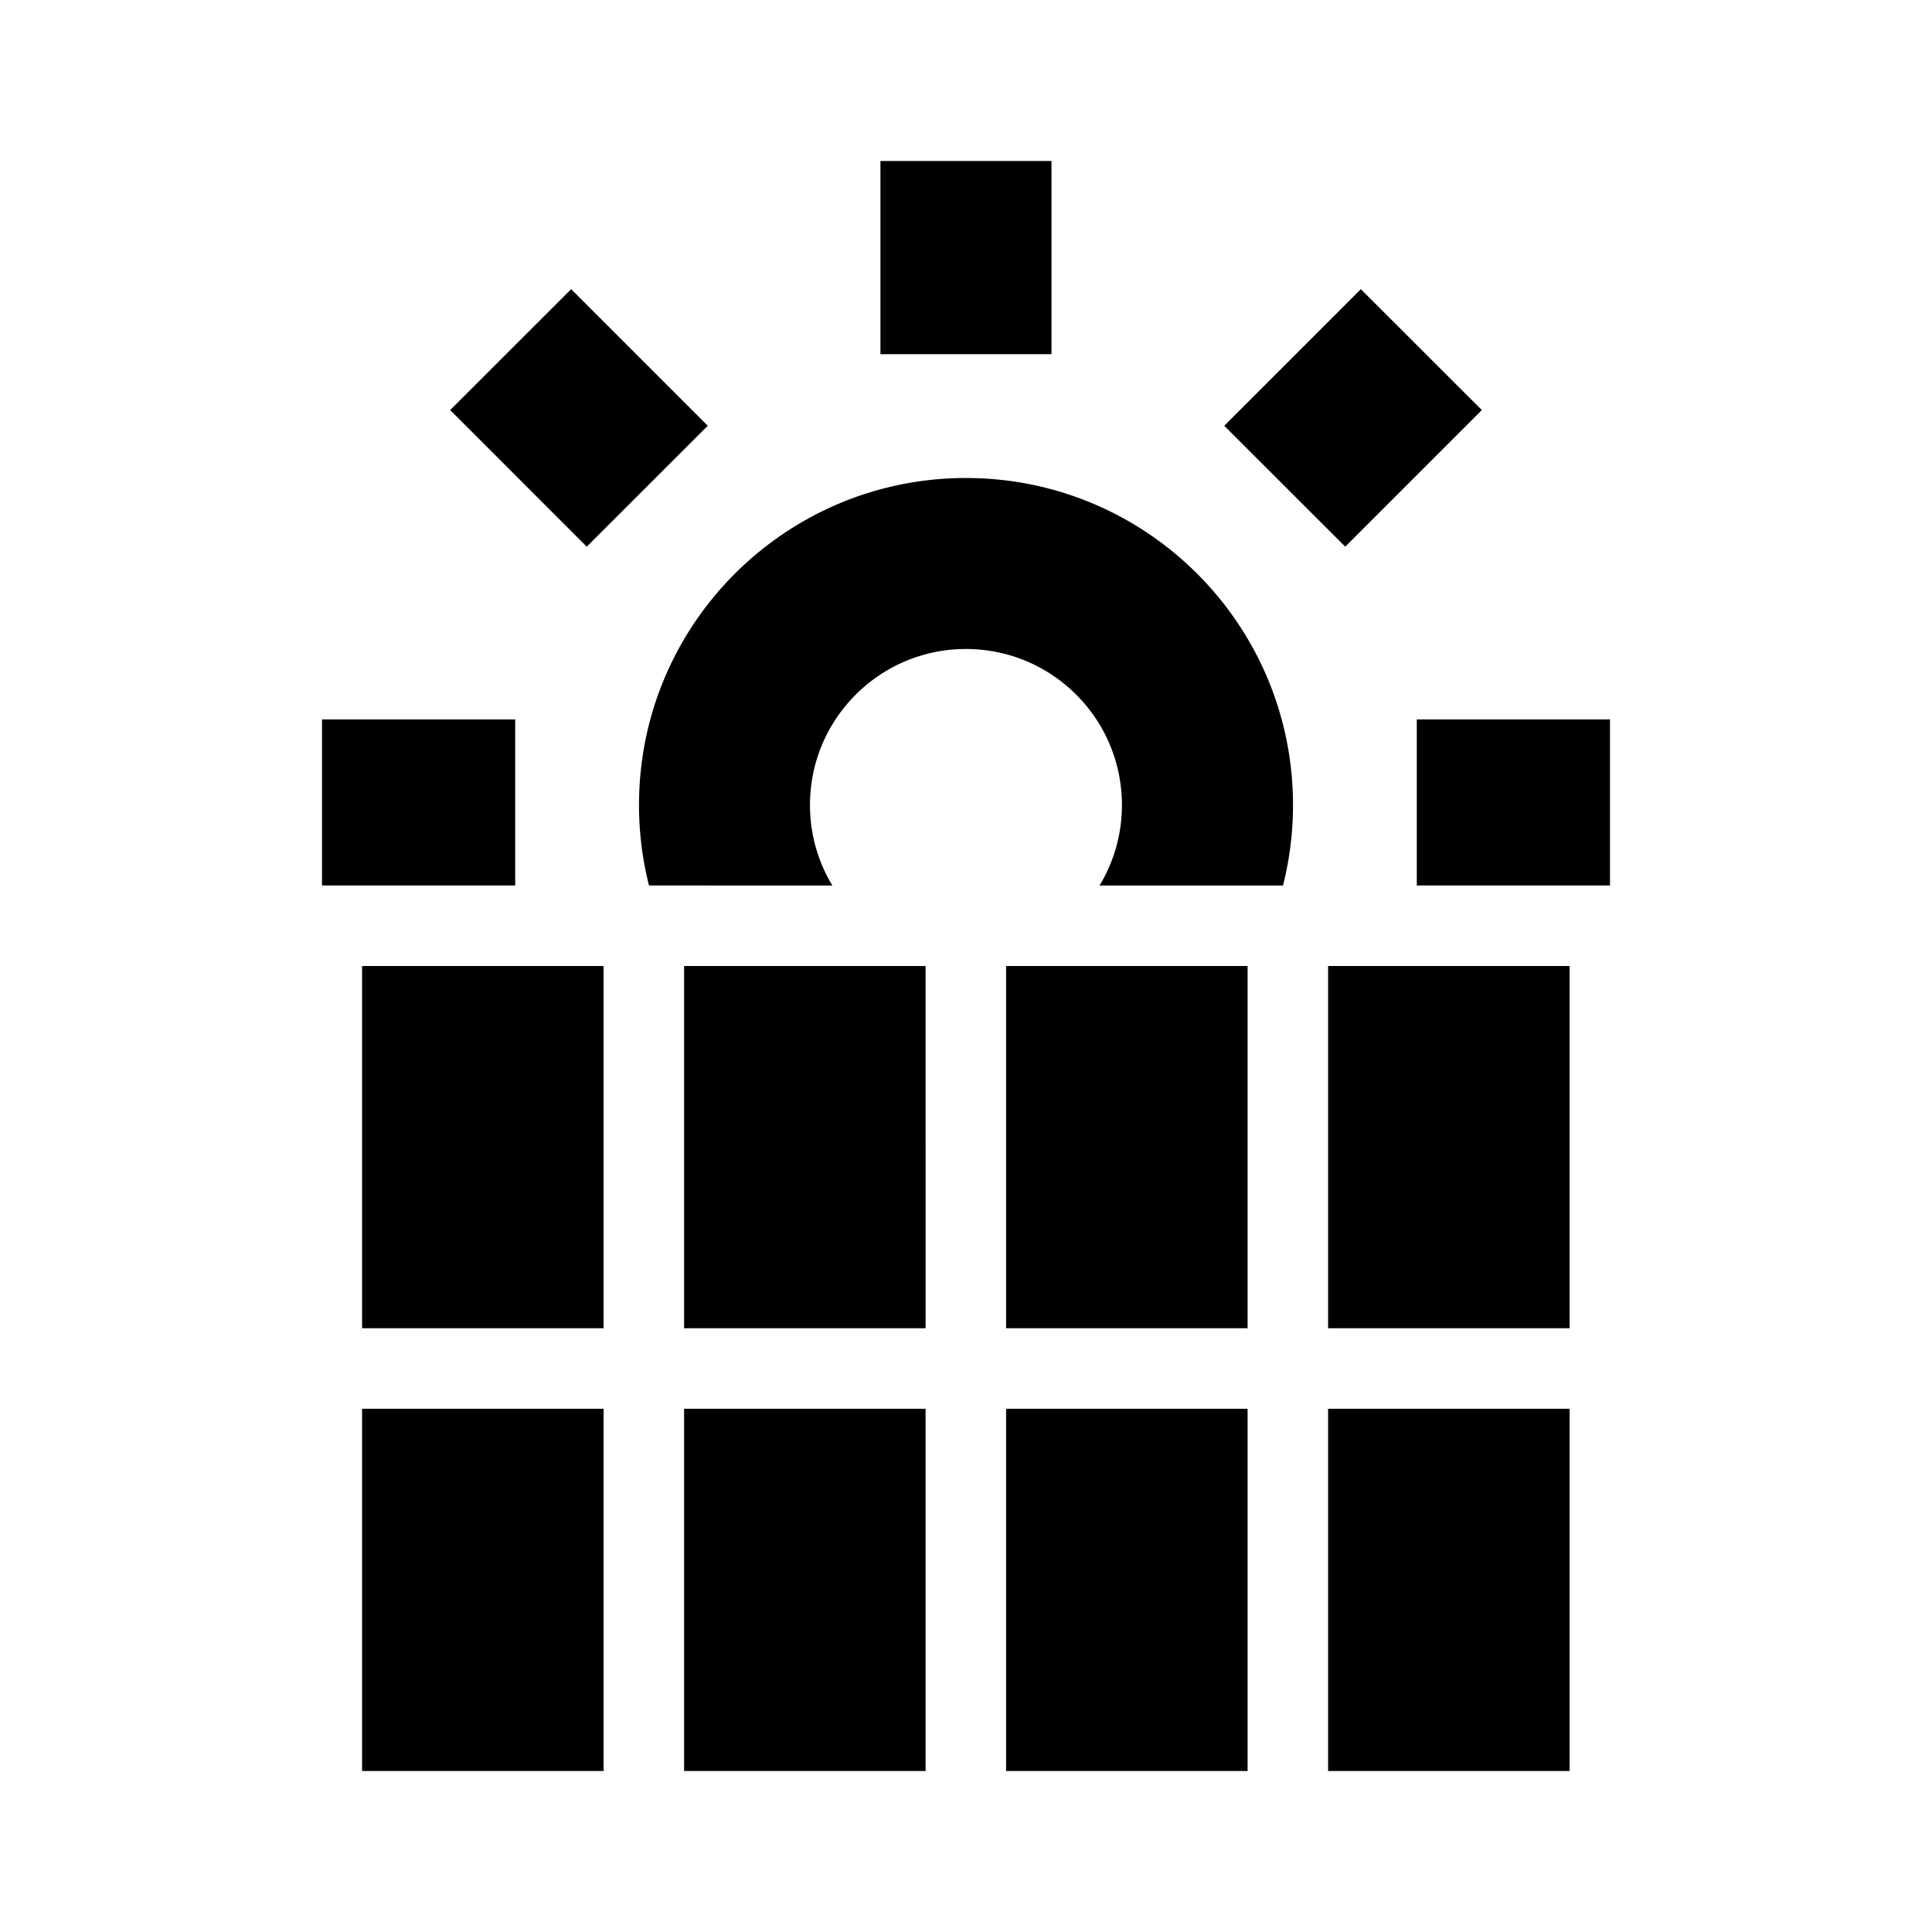 <svg viewBox="0 0 24 24" focusable="false" width="24" height="24" aria-hidden="true" class="svg-icon" xmlns="http://www.w3.org/2000/svg"><path d="M10.937 2v2.4h2.125V2h-2.125zM5.592 5.094l1.697 1.697L8.792 5.289l-1.697-1.697-1.503 1.502zM12 8.062c-1.07 0-1.938.867-1.938 1.938 0 .366.101.708.278 1H8.062a4.07 4.07 0 0 1-.124-1c0-2.244 1.819-4.062 4.062-4.062S16.062 7.756 16.062 10c0 .345-.043.68-.124 1h-2.279a1.928 1.928 0 0 0 .278-1c0-1.07-.867-1.938-1.938-1.938zM17.6 11h2.4V8.937h-2.4V11zM6.4 11H4V8.937h2.4V11zm8.808-5.711 1.697-1.697 1.503 1.502-1.697 1.697-1.503-1.502zM7.498 12h-3v4.5h3V12zm-3 10v-4.5h3V22h-3zm4-4.5V22h3v-4.5h-3zm4 4.5v-4.5h3V22h-3zm3-5.5h-3V12h3v4.5zm1 5.5v-4.5h3V22h-3zm3-5.5h-3V12h3v4.5zm-11 0h3V12h-3v4.5z"></path></svg>
